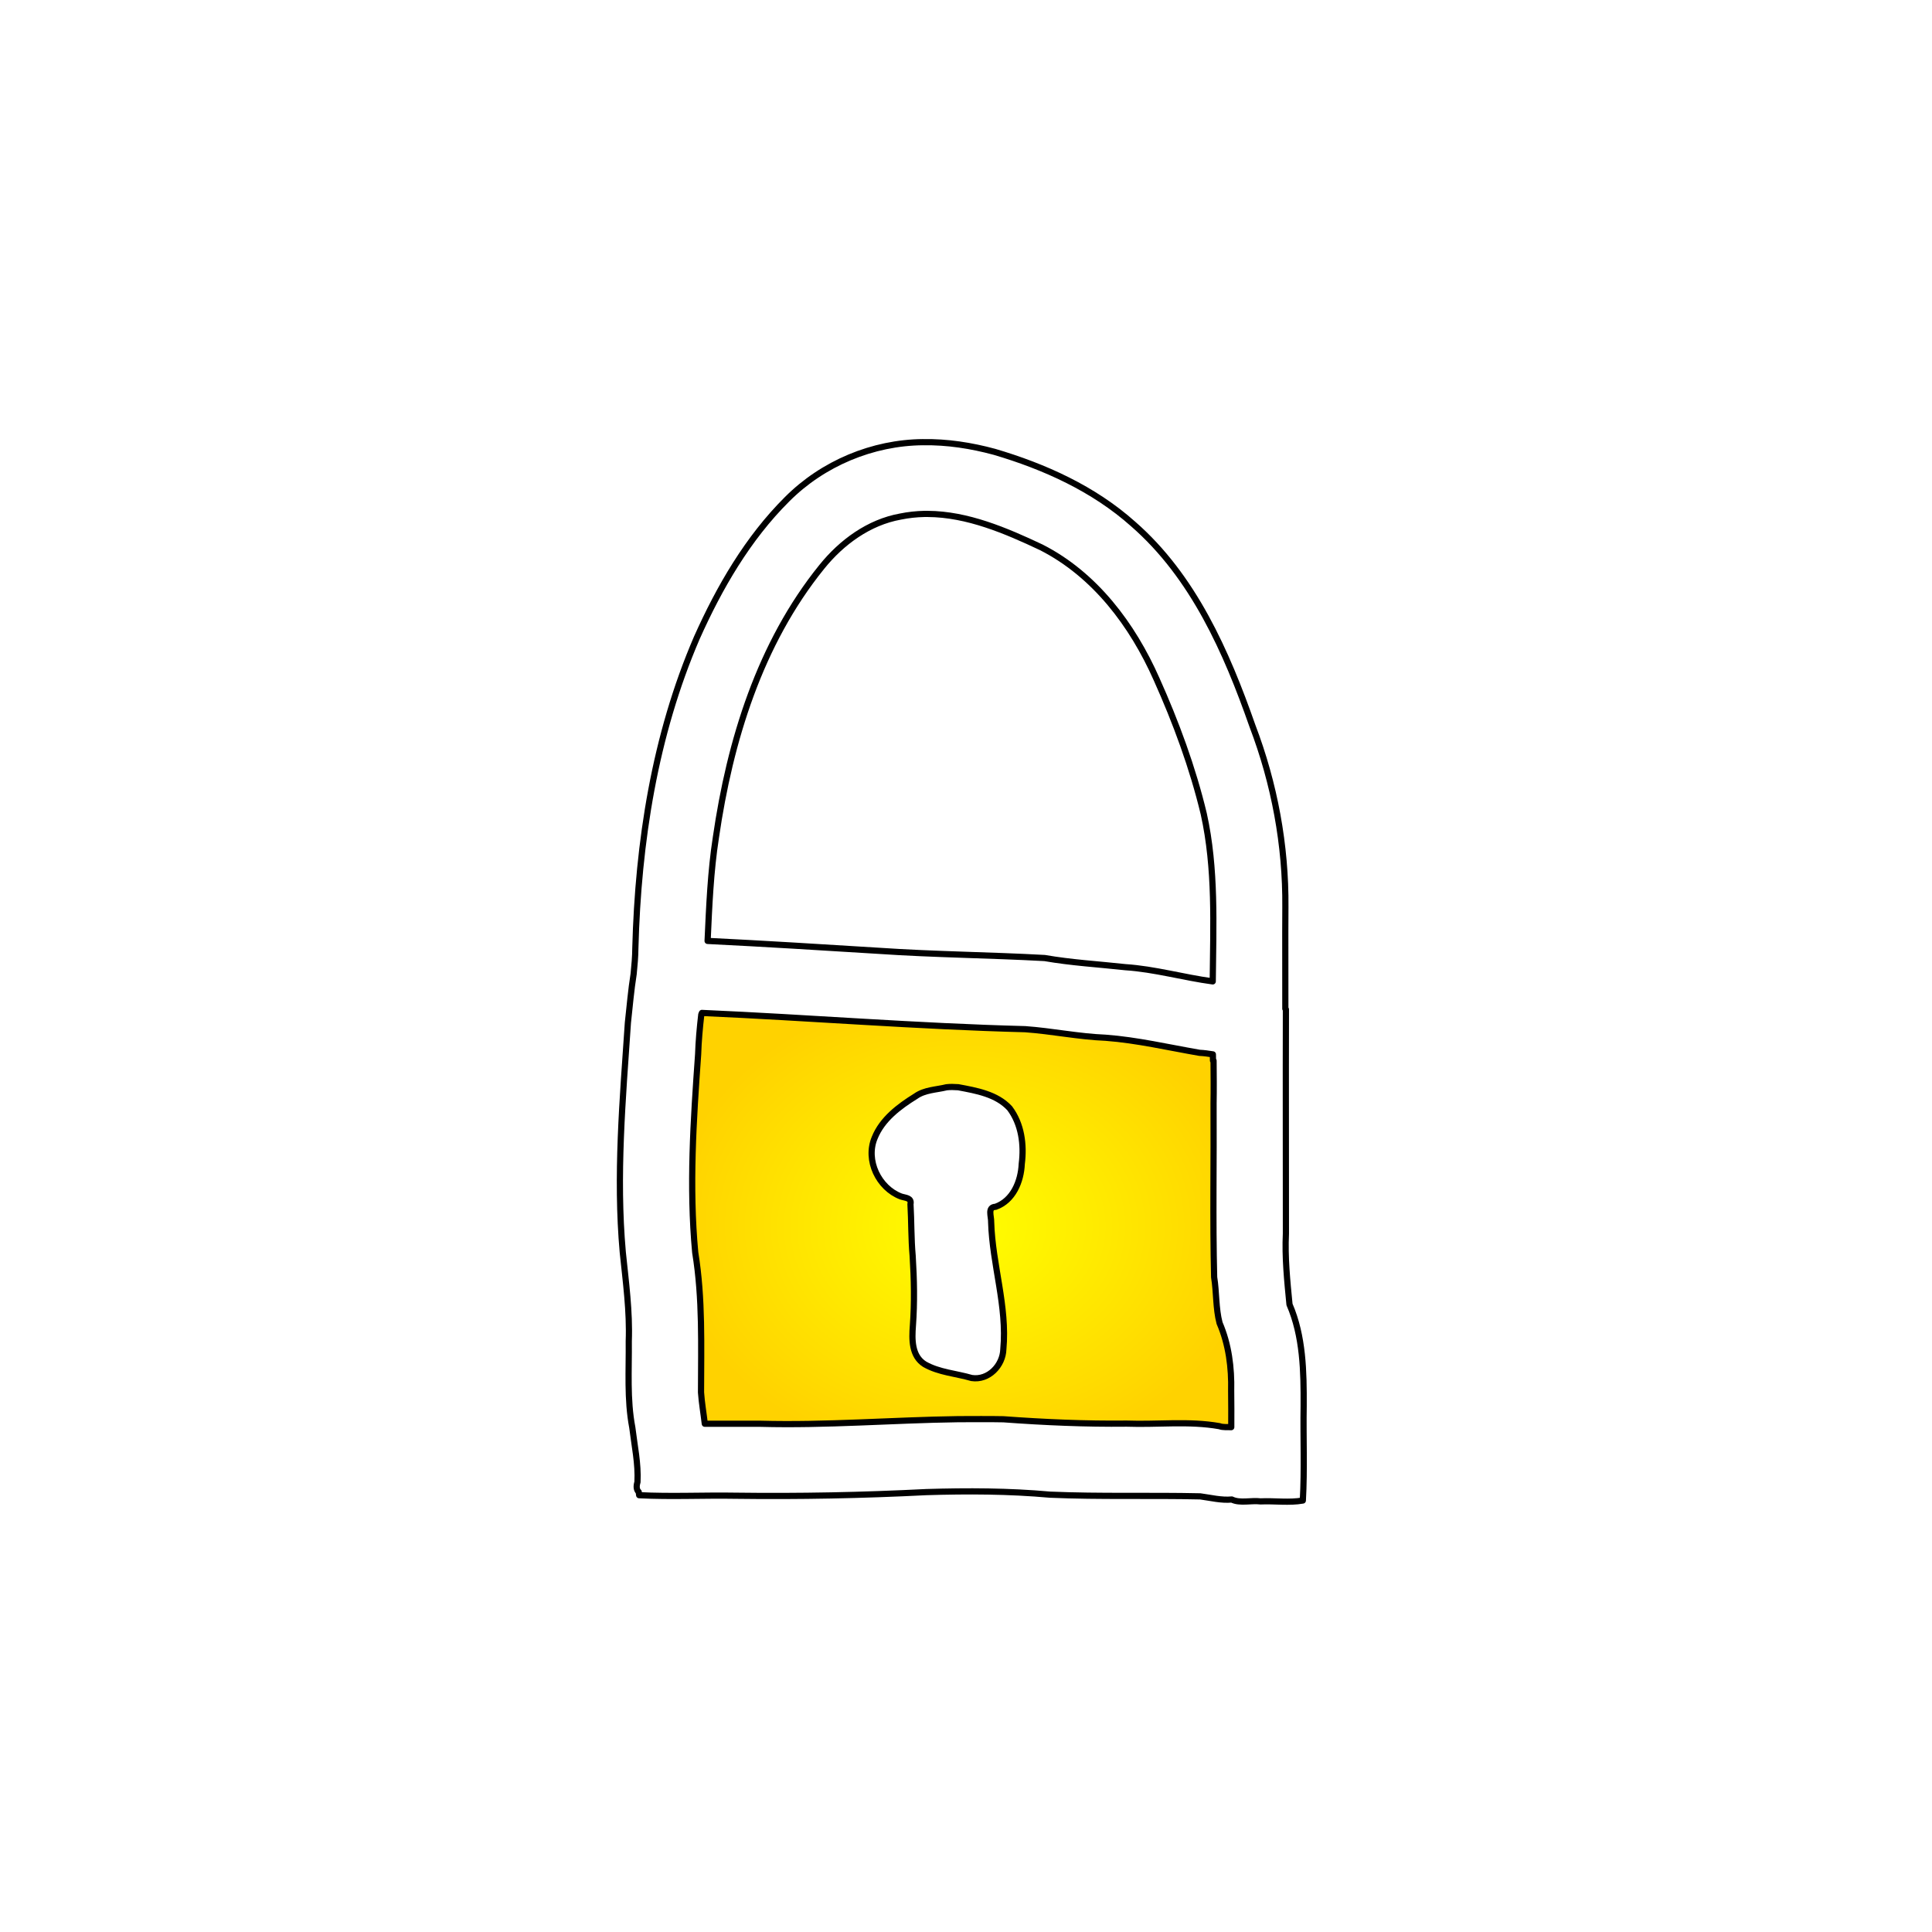 <?xml version="1.0" encoding="UTF-8" standalone="no"?>
<!-- Created with Inkscape (http://www.inkscape.org/) -->

<svg
   xmlns:dc="http://purl.org/dc/elements/1.1/"
   xmlns:cc="http://creativecommons.org/ns#"
   xmlns:rdf="http://www.w3.org/1999/02/22-rdf-syntax-ns#"
   xmlns:svg="http://www.w3.org/2000/svg"
   xmlns="http://www.w3.org/2000/svg"
   xmlns:xlink="http://www.w3.org/1999/xlink"
   xmlns:sodipodi="http://sodipodi.sourceforge.net/DTD/sodipodi-0.dtd"
   xmlns:inkscape="http://www.inkscape.org/namespaces/inkscape"
   width="800"
   height="800"
   id="svg2"
   version="1.1"
   inkscape:version="0.47 r22583"
   sodipodi:docname="icon.svg"
   inkscape:export-filename="/Users/rob/Dropbox/code/bbdev-workspace/test/res/icon.png"
   inkscape:export-xdpi="9"
   inkscape:export-ydpi="9">
  <defs
     id="defs4">
    <linearGradient
       id="linearGradient3703">
      <stop
         style="stop-color:#ffff00;stop-opacity:1;"
         offset="0"
         id="stop3705" />
      <stop
         style="stop-color:#ffd200;stop-opacity:1;"
         offset="1"
         id="stop3707" />
    </linearGradient>
    <inkscape:perspective
       sodipodi:type="inkscape:persp3d"
       inkscape:vp_x="0 : 526.18109 : 1"
       inkscape:vp_y="0 : 1000 : 0"
       inkscape:vp_z="744.09448 : 526.18109 : 1"
       inkscape:persp3d-origin="372.04724 : 350.78739 : 1"
       id="perspective10" />
    <filter
       inkscape:collect="always"
       id="filter3697"
       x="-0.175"
       width="1.349"
       y="-0.113"
       height="1.225"
       color-interpolation-filters="sRGB">
      <feGaussianBlur
         inkscape:collect="always"
         stdDeviation="32.162"
         id="feGaussianBlur3699" />
    </filter>
    <radialGradient
       inkscape:collect="always"
       xlink:href="#linearGradient3703"
       id="radialGradient3711"
       cx="373.185"
       cy="586.002"
       fx="373.185"
       fy="586.002"
       r="190.765"
       gradientTransform="matrix(0.641,0,0,0.513,160.17,459.604)"
       gradientUnits="userSpaceOnUse" />
  </defs>
  <sodipodi:namedview
     id="base"
     pagecolor="#000000"
     bordercolor="#666666"
     borderopacity="1.0"
     inkscape:pageopacity="1"
     inkscape:pageshadow="2"
     inkscape:zoom="0.67372242"
     inkscape:cx="372.04724"
     inkscape:cy="446.67746"
     inkscape:document-units="px"
     inkscape:current-layer="layer1"
     showgrid="false"
     inkscape:window-width="1680"
     inkscape:window-height="957"
     inkscape:window-x="0"
     inkscape:window-y="0"
     inkscape:window-maximized="0"
     inkscape:showpageshadow="false" />
  <g
     inkscape:label="Ebene 1"
     inkscape:groupmode="layer"
     id="layer1"
     transform="translate(0,-252.362)">
    <path
       id="path2907"
       d="m 373.248,312.502 c -32.669,0.27 -64.784,13.735 -87.875,36.875 -25.452,25.34 -43.739,56.922 -58.312,89.5 -27.215,63.085 -37.955,132.156 -39.75,200.594 -0.028,5.517 -0.556,11.086 -1.094,16.625 -1.673,10.426 -2.556,21.072 -3.719,31.531 -3.333,49.33 -7.719,98.893 -3.312,148.312 1.968,19.128 4.575,38.236 3.875,57.531 0.19,18.601 -1.196,37.47 2.281,55.75 1.406,11.706 3.953,23.3 3.344,35.219 -0.959,3.166 -0.496,5.176 0.812,6.406 0.078,0.703 0.174,1.396 0.281,2.094 20.612,1.065 41.613,-0.019 62.375,0.344 41.059,0.525 82.116,-0.266 123.125,-2.344 26.682,-0.827 53.397,-0.732 80,1.656 32.299,1.388 64.78,0.374 97,1.094 6.722,0.893 13.702,2.669 20.438,2.031 5.195,2.584 12.569,0.467 18.594,1.219 9.056,-0.407 18.506,1.002 27.312,-0.562 1.149,-20.223 0.186,-40.842 0.531,-61.219 0.099,-22.069 -0.288,-44.955 -9.156,-65.469 -1.478,-15.249 -3.044,-30.456 -2.312,-45.812 0.021,-48.292 -0.133,-96.583 0,-144.875 -0.12,-0.147 -0.246,-0.277 -0.375,-0.406 0.066,-21.88 -0.123,-43.782 0.031,-65.656 0.341,-40.011 -7.083,-79.842 -21.312,-117.156 -16.744,-47.791 -38.141,-96.493 -77.094,-130.438 -25.417,-22.684 -57.161,-37.043 -89.562,-46.594 -15.015,-4.071 -30.539,-6.497 -46.125,-6.25 z m 0.812,46.375 c 0.737,-0.014 1.483,-0.004 2.219,0 25.512,0.136 50.392,10.763 73.281,21.562 34.695,17.623 59.022,50.135 74.531,85.156 12.556,27.986 23.32,57.141 30.5,87.062 7.886,35.544 6.149,72.029 5.812,108.281 -18.889,-2.537 -37.445,-7.942 -56.5,-9.188 -17.394,-1.909 -34.825,-2.903 -52.094,-5.906 -35.642,-1.971 -71.371,-2.222 -107,-4.656 -36.932,-2.265 -73.855,-4.606 -110.812,-6.406 1.017,-22.405 1.927,-44.819 5.375,-66.969 9.058,-62.352 28.341,-125.179 68.406,-174.719 12.837,-15.939 30.402,-28.814 50.75,-32.5 5.196,-1.062 10.372,-1.62 15.531,-1.719 z m -143.719,322.438 c 69.637,3.058 139.149,8.737 208.844,10.5 17.418,1.24 34.53,4.849 52,5.531 20.446,1.529 40.505,6.262 60.719,9.75 2.868,0.115 5.727,0.553 8.594,1 0.017,1.337 0.029,2.671 0.062,4 0.123,0.036 0.251,0.059 0.375,0.094 0.076,9.166 0.167,18.343 0,27.469 0.227,37.46 -0.549,74.973 0.375,112.406 1.592,9.835 0.988,19.997 3.5,29.625 5.966,13.869 7.849,28.869 7.5,43.906 0.116,7.776 0.106,15.57 0.062,23.375 -2.557,-0.111 -5.409,0.223 -7.594,-0.625 -19.793,-3.502 -40.016,-0.917 -60,-1.656 -26.581,0.294 -53.126,-0.87 -79.625,-2.812 -9.747,-0.206 -19.501,-0.056 -29.25,-0.062 -42.666,0.59 -85.27,4.135 -127.969,2.969 -11.917,0.007 -23.833,0.017 -35.75,0 -0.779,-6.736 -1.992,-13.544 -2.438,-20.25 0.023,-30.177 1.117,-60.545 -3.75,-90.438 -3.981,-42.604 -1.141,-85.406 1.875,-127.969 0.282,-8.672 1.061,-17.319 2.062,-25.938 0.168,-0.27 0.284,-0.566 0.406,-0.875 z m 161.812,47.844 c -1.257,-0.01 -2.499,0.043 -3.75,0.188 -6.557,1.635 -14.101,1.63 -19.969,5.812 -10.699,6.633 -21.634,14.829 -26.469,26.844 -6.093,14.479 2.534,32.426 16.938,37.906 2.814,0.979 7.083,0.786 6.188,4.938 0.647,11.12 0.407,22.268 1.406,33.375 0.941,15.059 1.264,30.118 0.156,45.188 -0.685,8.822 -0.89,19.563 7.594,24.906 9.301,5.323 20.284,5.934 30.406,8.906 10.864,1.659 20.133,-8.083 20.438,-18.562 2.588,-27.813 -7.068,-54.64 -7.875,-82.219 0.157,-3.657 -2.566,-9.647 2.844,-9.844 11.37,-4.041 16.442,-16.431 16.938,-27.75 1.583,-12.428 -0.139,-25.724 -7.812,-35.938 -8.492,-9.186 -21.56,-11.384 -33.25,-13.594 -1.254,-0.073 -2.525,-0.146 -3.781,-0.156 z"
       style="fill:#ffffff;fill-opacity:1;stroke:#ffffff;stroke-width:4;stroke-linecap:round;stroke-linejoin:round;stroke-miterlimit:4;stroke-opacity:1;stroke-dasharray:none;stroke-dashoffset:14.4;filter:url(#filter3697)"
       transform="matrix(0.641,0,0,0.641,143.048,235.193)" />
    <rect
       style="fill:url(#radialGradient3711);fill-opacity:1;fill-rule:nonzero;stroke:#ffffff;stroke-width:2.563;stroke-linecap:round;stroke-linejoin:round;stroke-miterlimit:4;stroke-opacity:1;stroke-dasharray:none;stroke-dashoffset:14.4"
       id="rect3701"
       width="241.93"
       height="193.049"
       x="278.35"
       y="663.525"
       rx="6.408"
       ry="6.408" />
    <path
       style="fill:#ffffff;fill-opacity:1;stroke:#000000;stroke-width:2.563;stroke-linecap:round;stroke-linejoin:round;stroke-miterlimit:4;stroke-opacity:1;stroke-dasharray:none;stroke-dashoffset:14.4"
       d="m 382.235,435.451 c -20.935,0.173 -41.515,8.802 -56.312,23.63 -16.31,16.238 -28.029,36.477 -37.368,57.354 -17.44,40.426 -24.322,84.689 -25.473,128.545 -0.018,3.536 -0.356,7.104 -0.701,10.654 -1.072,6.681 -1.638,13.504 -2.383,20.206 -2.136,31.612 -4.946,63.373 -2.123,95.042 1.261,12.257 2.932,24.503 2.483,36.867 0.122,11.92 -0.766,24.011 1.462,35.726 0.901,7.501 2.533,14.931 2.143,22.569 -0.614,2.029 -0.318,3.317 0.521,4.105 0.05,0.451 0.112,0.895 0.18,1.342 13.209,0.682 26.666,-0.012 39.971,0.22 26.312,0.336 52.622,-0.17 78.901,-1.502 17.099,-0.53 34.218,-0.469 51.266,1.061 20.698,0.889 41.513,0.24 62.16,0.701 4.308,0.572 8.781,1.71 13.097,1.302 3.329,1.656 8.055,0.299 11.915,0.781 5.803,-0.261 11.859,0.642 17.502,-0.36 0.736,-12.96 0.119,-26.173 0.34,-39.23 0.064,-14.142 -0.185,-28.808 -5.868,-41.954 -0.947,-9.772 -1.951,-19.517 -1.482,-29.358 0.014,-30.946 -0.085,-61.893 0,-92.839 -0.077,-0.094 -0.157,-0.177 -0.24,-0.26 0.042,-14.021 -0.079,-28.057 0.02,-42.074 0.218,-25.64 -4.539,-51.165 -13.658,-75.076 -10.73,-30.626 -24.442,-61.835 -49.403,-83.587 -16.288,-14.536 -36.63,-23.738 -57.394,-29.858 -9.622,-2.609 -19.57,-4.163 -29.558,-4.005 z m 0.521,29.718 c 0.472,-0.009 0.95,-0.003 1.422,0 16.349,0.087 32.292,6.897 46.96,13.818 22.233,11.293 37.823,32.128 47.761,54.57 8.046,17.934 14.944,36.617 19.545,55.792 5.053,22.777 3.94,46.158 3.725,69.389 -12.105,-1.626 -23.996,-5.089 -36.207,-5.888 -11.147,-1.223 -22.317,-1.86 -33.383,-3.785 -22.84,-1.263 -45.736,-1.424 -68.568,-2.984 -23.667,-1.452 -47.328,-2.952 -71.011,-4.105 0.652,-14.358 1.235,-28.721 3.444,-42.915 5.805,-39.957 18.161,-80.218 43.836,-111.964 8.226,-10.214 19.483,-18.464 32.522,-20.827 3.33,-0.68 6.647,-1.038 9.953,-1.101 z M 290.657,671.795 c 44.625,1.959 89.17,5.599 133.832,6.729 11.162,0.795 22.128,3.107 33.323,3.545 13.102,0.98 25.956,4.013 38.91,6.248 1.838,0.074 3.67,0.354 5.507,0.641 0.011,0.857 0.019,1.712 0.04,2.563 0.079,0.023 0.161,0.038 0.24,0.06 0.049,5.874 0.107,11.755 0,17.603 0.146,24.005 -0.352,48.044 0.24,72.033 1.02,6.303 0.633,12.815 2.243,18.984 3.823,8.888 5.03,18.5 4.806,28.136 0.074,4.983 0.068,9.978 0.04,14.979 -1.638,-0.071 -3.466,0.143 -4.866,-0.401 -12.684,-2.244 -25.643,-0.588 -38.449,-1.061 -17.034,0.188 -34.045,-0.557 -51.026,-1.802 -6.246,-0.132 -12.497,-0.036 -18.744,-0.04 -27.342,0.378 -54.643,2.65 -82.005,1.902 -7.637,0.004 -15.273,0.011 -22.909,0 -0.499,-4.316 -1.276,-8.679 -1.562,-12.977 0.015,-19.338 0.716,-38.799 -2.403,-57.954 -2.551,-27.302 -0.731,-54.73 1.202,-82.005 0.181,-5.557 0.68,-11.099 1.322,-16.621 0.108,-0.173 0.182,-0.362 0.26,-0.561 z m 103.693,30.659 c -0.805,-0.007 -1.602,0.028 -2.403,0.12 -4.202,1.048 -9.036,1.044 -12.796,3.725 -6.856,4.25 -13.864,9.503 -16.962,17.202 -3.905,9.279 1.624,20.779 10.854,24.291 1.803,0.627 4.539,0.504 3.965,3.164 0.414,7.126 0.261,14.27 0.901,21.387 0.603,9.65 0.81,19.3 0.1,28.957 -0.439,5.653 -0.57,12.536 4.866,15.961 5.96,3.411 12.999,3.803 19.485,5.707 6.962,1.063 12.902,-5.18 13.097,-11.895 1.658,-17.823 -4.529,-35.015 -5.046,-52.688 0.101,-2.343 -1.644,-6.182 1.822,-6.308 7.286,-2.589 10.537,-10.53 10.854,-17.783 1.014,-7.964 -0.089,-16.484 -5.006,-23.03 -5.442,-5.887 -13.816,-7.295 -21.307,-8.711 -0.803,-0.047 -1.618,-0.094 -2.423,-0.1 z"
       id="path2816" />
  </g>
</svg>
